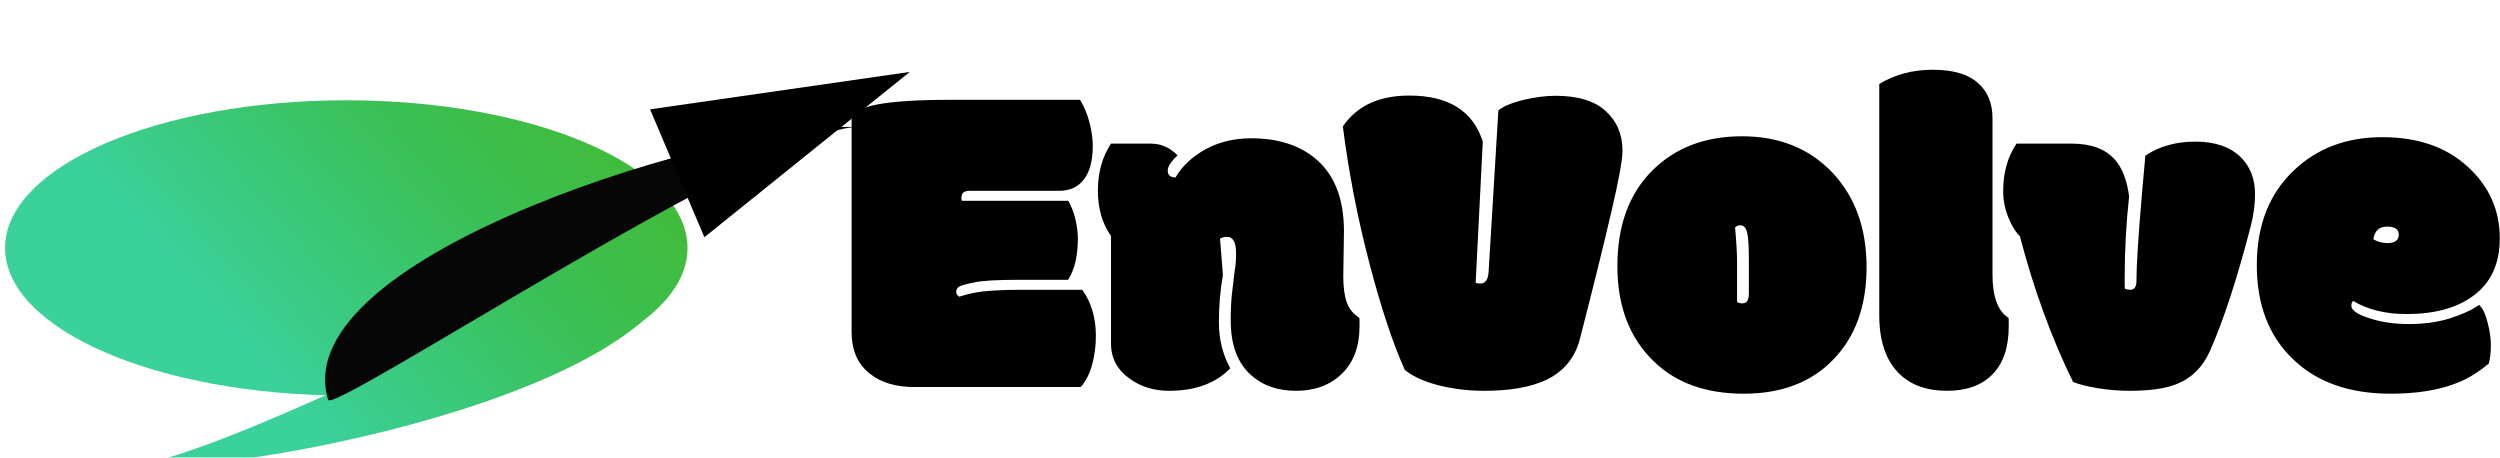 <svg width="2469" height="452" viewBox="0 0 2469 452" fill="none" xmlns="http://www.w3.org/2000/svg">
<g filter="url(#filter0_i)">
<path d="M674 234.839C674 315.364 523.12 380.642 337 380.642C150.88 380.642 0 315.364 0 234.839C0 154.315 150.88 89.037 337 89.037C523.12 89.037 674 154.315 674 234.839Z" fill="url(#paint0_linear)"/>
<path d="M666.627 220.889C703.973 367.578 233.108 461.868 120.404 450.038C215.809 447.544 666.192 204.17 666.627 220.889Z" fill="url(#paint1_linear)"/>
<g filter="url(#filter1_d)">
<path d="M314.035 379.715C270.41 235.395 720.768 103.707 833.757 110.58C738.653 117.207 315.192 396.33 314.035 379.715Z" fill="#060606"/>
</g>
<path d="M893.5 61.036L690.647 224.29L636.978 97.971L893.5 61.036Z" fill="black"/>
</g>
<path d="M939.908 98.553H1066.69C1070.94 105.584 1074.09 113.274 1076.14 121.624C1078.19 129.827 1079.21 137.225 1079.21 143.816C1079.21 158.611 1076.29 169.744 1070.43 177.215C1064.71 184.686 1056.66 188.421 1046.26 188.421H957.706C952.286 188.421 949.576 190.545 949.576 194.793V196.551C949.576 197.43 949.723 198.016 950.016 198.309H1055.04C1057.68 202.85 1059.95 208.562 1061.86 215.447C1063.61 222.918 1064.49 229.583 1064.49 235.442C1064.49 252.874 1061.27 266.497 1054.83 276.312H1007.14C984.879 276.312 969.791 277.19 961.881 278.948C953.971 280.56 949.063 281.951 947.159 283.123C945.255 284.441 944.303 286.126 944.303 288.177C944.303 290.228 945.328 291.839 947.379 293.011C954.996 290.521 962.979 288.763 971.329 287.737C982.315 286.712 994.254 286.199 1007.14 286.199H1068.89C1077.82 298.797 1082.29 313.958 1082.29 331.683C1082.29 341.644 1081.05 351.165 1078.56 360.247C1076.07 369.329 1072.33 376.653 1067.35 382.22H902.774C884.61 382.22 870.035 377.825 859.049 369.036C847.037 359.661 841.031 345.892 841.031 327.728V118.768C841.031 111.736 849.088 106.609 865.201 103.387C881.314 100.164 906.217 98.553 939.908 98.553ZM1326.63 273.235C1326.63 283.782 1327.8 292.278 1330.14 298.724C1332.49 305.169 1336.59 310.223 1342.45 313.885C1342.59 314.617 1342.67 316.009 1342.67 318.06V322.015C1342.67 342.229 1336.81 357.977 1325.09 369.256C1313.52 380.389 1298.5 385.955 1280.04 385.955C1261.73 385.955 1246.87 380.755 1235.44 370.354C1222.11 358.489 1215.45 340.472 1215.45 316.302C1215.45 306.048 1215.88 297.039 1216.76 289.275C1217.79 281.365 1218.45 275.726 1218.74 272.356C1219.18 268.987 1219.62 265.838 1220.06 262.908C1220.5 259.979 1220.72 255.657 1220.72 249.944C1220.72 244.231 1219.91 240.13 1218.3 237.64C1216.84 235.149 1214.71 233.904 1211.93 233.904C1209.29 233.904 1206.95 234.49 1204.9 235.662L1207.75 271.478C1205.12 286.272 1203.8 301.946 1203.8 318.499C1203.8 335.052 1207.54 350.14 1215.01 363.763C1200.65 378.558 1180.51 385.955 1154.58 385.955C1139.79 385.955 1126.97 382.073 1116.13 374.31C1103.53 365.521 1097.23 353.875 1097.23 339.373V233.025C1088.59 220.867 1084.27 205.926 1084.27 188.201C1084.27 170.33 1088.59 154.876 1097.23 141.839H1136.34C1146.74 141.839 1155.61 145.721 1162.93 153.484C1156.49 159.49 1153.26 164.471 1153.26 168.426C1153.26 172.967 1155.83 175.237 1160.95 175.237C1167.4 164.104 1177.21 154.876 1190.4 147.552C1203.73 140.228 1218.81 136.565 1235.66 136.565C1261 136.565 1281.58 142.791 1297.4 155.242C1317.33 170.916 1327.29 195.232 1327.29 228.191L1326.63 273.235ZM1464.4 139.861L1457.36 279.388C1459.12 279.827 1460.66 280.047 1461.98 280.047C1466.81 280.047 1469.52 276.385 1470.11 269.061L1479.78 109.1C1484.32 105.145 1492.67 101.629 1504.83 98.553C1516.4 95.916 1526.87 94.598 1536.25 94.598C1558.37 94.598 1574.92 99.651 1585.9 109.759C1596.89 119.866 1602.38 132.903 1602.38 148.87C1602.38 157.806 1598.72 177.874 1591.4 209.075C1584.22 240.13 1573.82 282.171 1560.2 335.198C1555.22 353.802 1544.01 367.205 1526.58 375.408C1511.34 382.439 1491.2 385.955 1466.15 385.955C1450.33 385.955 1435.39 384.197 1421.33 380.682C1407.27 377.166 1395.99 372.112 1387.49 365.521C1375.92 340.032 1364.27 305.022 1352.55 260.491C1340.84 215.813 1332.05 170.623 1326.19 124.92C1339.96 104.559 1361.86 94.378 1391.89 94.378C1430.56 94.378 1454.73 109.539 1464.4 139.861ZM1715.54 259.612V298.064C1716.57 299.09 1718.25 299.603 1720.6 299.603C1722.94 299.603 1724.62 298.797 1725.65 297.186C1726.68 295.574 1727.19 292.791 1727.19 288.836V257.415C1727.19 243.353 1726.6 234.051 1725.43 229.51C1724.26 224.822 1722.06 222.479 1718.84 222.479C1716.79 222.479 1715.03 223.211 1713.57 224.676C1714.88 239.178 1715.54 250.823 1715.54 259.612ZM1633.37 356.951C1609.34 333.807 1597.33 302.459 1597.33 262.908C1597.33 223.211 1608.61 191.937 1631.17 169.085C1653.87 146.087 1683.61 134.588 1720.38 134.588C1757.14 134.588 1786.88 146.526 1809.59 170.403C1832.14 194.28 1843.42 225.408 1843.42 263.787C1843.42 302.02 1832.51 332.415 1810.68 354.974C1789 377.532 1759.49 388.812 1722.13 388.812C1684.78 388.812 1655.19 378.191 1633.37 356.951ZM1967.79 116.79V271.258C1967.79 293.084 1973.06 307.293 1983.61 313.885C1983.76 314.617 1983.83 316.009 1983.83 318.06V322.015C1983.83 342.962 1978.48 358.855 1967.79 369.695C1957.24 380.535 1942.23 385.955 1922.75 385.955C1903.26 385.955 1887.81 380.535 1876.38 369.695C1862.76 356.805 1855.95 337.322 1855.95 311.248V82.952C1871.33 73.577 1888.91 68.89 1908.68 68.89C1928.6 68.89 1943.4 73.138 1953.07 81.634C1962.88 89.983 1967.79 101.702 1967.79 116.79ZM2098.31 274.554V279.827C2098.31 282.317 2098.38 284.075 2098.53 285.101C2100.28 285.833 2101.97 286.199 2103.58 286.199C2107.83 286.199 2109.95 283.343 2109.95 277.63C2109.95 262.688 2111.71 234.563 2115.23 193.255C2117.13 170.843 2118.3 157.659 2118.74 153.704C2132.51 144.476 2148.99 139.861 2168.18 139.861C2187.52 139.861 2202.46 144.988 2213 155.242C2222.38 164.617 2227.07 176.775 2227.07 191.717C2227.07 201.824 2225.67 212.298 2222.89 223.138C2209.27 275.726 2195.72 317.107 2182.24 347.283C2175.06 362.957 2164.15 373.65 2149.5 379.363C2138.66 383.758 2123.21 385.955 2103.14 385.955C2092.45 385.955 2081.83 385.076 2071.28 383.318C2060.88 381.561 2052.9 379.51 2047.33 377.166C2026.09 333.807 2008.58 285.833 1994.82 233.245C1990.27 228.704 1986.39 222.332 1983.17 214.129C1979.95 205.926 1978.34 197.43 1978.34 188.641C1978.34 170.477 1982.73 154.876 1991.52 141.839C1991.52 141.839 2009.76 141.839 2046.23 141.839C2065.42 141.839 2079.7 147.259 2089.08 158.099C2096.11 166.302 2100.65 178.24 2102.7 193.914C2099.77 221.16 2098.31 248.04 2098.31 274.554ZM2360.88 388.812C2320.3 388.812 2288.3 377.532 2264.86 354.974C2240.84 332.269 2228.82 301.214 2228.82 261.81C2228.82 222.259 2241.2 190.911 2265.96 167.767C2288.81 146.233 2317.74 135.467 2352.75 135.467C2387.76 135.467 2415.81 145.135 2436.91 164.471C2458.15 183.66 2468.77 207.317 2468.77 235.442C2468.77 260.491 2460.05 279.388 2442.62 292.132C2426.5 304.144 2404.53 310.149 2376.7 310.149C2355.9 310.149 2338.32 305.828 2323.97 297.186C2322.79 298.064 2322.21 299.676 2322.21 302.02C2322.21 306.414 2327.99 310.442 2339.57 314.104C2351.14 318.06 2364.25 320.037 2378.9 320.037C2393.69 320.037 2407.1 318.206 2419.11 314.544C2431.27 310.735 2441.01 306.268 2448.33 301.141C2451.85 304.217 2454.63 309.93 2456.68 318.279C2458.88 326.482 2459.98 334.026 2459.98 340.911C2459.98 347.649 2459.32 353.655 2458 358.929C2446.57 368.597 2434.85 375.481 2422.84 379.583C2405.85 385.735 2385.2 388.812 2360.88 388.812ZM2358.02 240.057C2365.35 240.057 2369.01 237.273 2369.01 231.707C2369.01 226.434 2365.13 223.797 2357.36 223.797C2349.6 223.797 2345.13 227.972 2343.96 236.321C2348.06 238.812 2352.75 240.057 2358.02 240.057Z" fill="black"/>
<defs>
<filter id="filter0_i" x="0" y="0" width="926.237" height="461.036" filterUnits="userSpaceOnUse" color-interpolation-filters="sRGB">
<feFlood flood-opacity="0" result="BackgroundImageFix"/>
<feBlend mode="normal" in="SourceGraphic" in2="BackgroundImageFix" result="shape"/>
<feColorMatrix in="SourceAlpha" type="matrix" values="0 0 0 0 0 0 0 0 0 0 0 0 0 0 0 0 0 0 127 0" result="hardAlpha"/>
<feOffset dx="5" dy="10"/>
<feGaussianBlur stdDeviation="5"/>
<feComposite in2="hardAlpha" operator="arithmetic" k2="-1" k3="1"/>
<feColorMatrix type="matrix" values="0 0 0 0 0 0 0 0 0 0 0 0 0 0 0 0 0 0 0.25 0"/>
<feBlend mode="normal" in2="shape" result="effect1_innerShadow"/>
</filter>
<filter id="filter1_d" x="311.069" y="110.323" width="531.688" height="279.106" filterUnits="userSpaceOnUse" color-interpolation-filters="sRGB">
<feFlood flood-opacity="0" result="BackgroundImageFix"/>
<feColorMatrix in="SourceAlpha" type="matrix" values="0 0 0 0 0 0 0 0 0 0 0 0 0 0 0 0 0 0 127 0"/>
<feOffset dx="5" dy="5"/>
<feGaussianBlur stdDeviation="2"/>
<feColorMatrix type="matrix" values="0 0 0 0 0 0 0 0 0 0 0 0 0 0 0 0 0 0 0.25 0"/>
<feBlend mode="normal" in2="BackgroundImageFix" result="effect1_dropShadow"/>
<feBlend mode="normal" in="SourceGraphic" in2="effect1_dropShadow" result="shape"/>
</filter>
<linearGradient id="paint0_linear" x1="689.739" y1="138.257" x2="336.048" y2="449.956" gradientUnits="userSpaceOnUse">
<stop stop-color="#44B931"/>
<stop offset="0.448" stop-color="#3AC055"/>
<stop offset="1" stop-color="#3AD19B"/>
</linearGradient>
<linearGradient id="paint1_linear" x1="689.739" y1="138.257" x2="336.048" y2="449.956" gradientUnits="userSpaceOnUse">
<stop stop-color="#44B931"/>
<stop offset="0.448" stop-color="#3AC055"/>
<stop offset="1" stop-color="#3AD19B"/>
</linearGradient>
</defs>
</svg>
